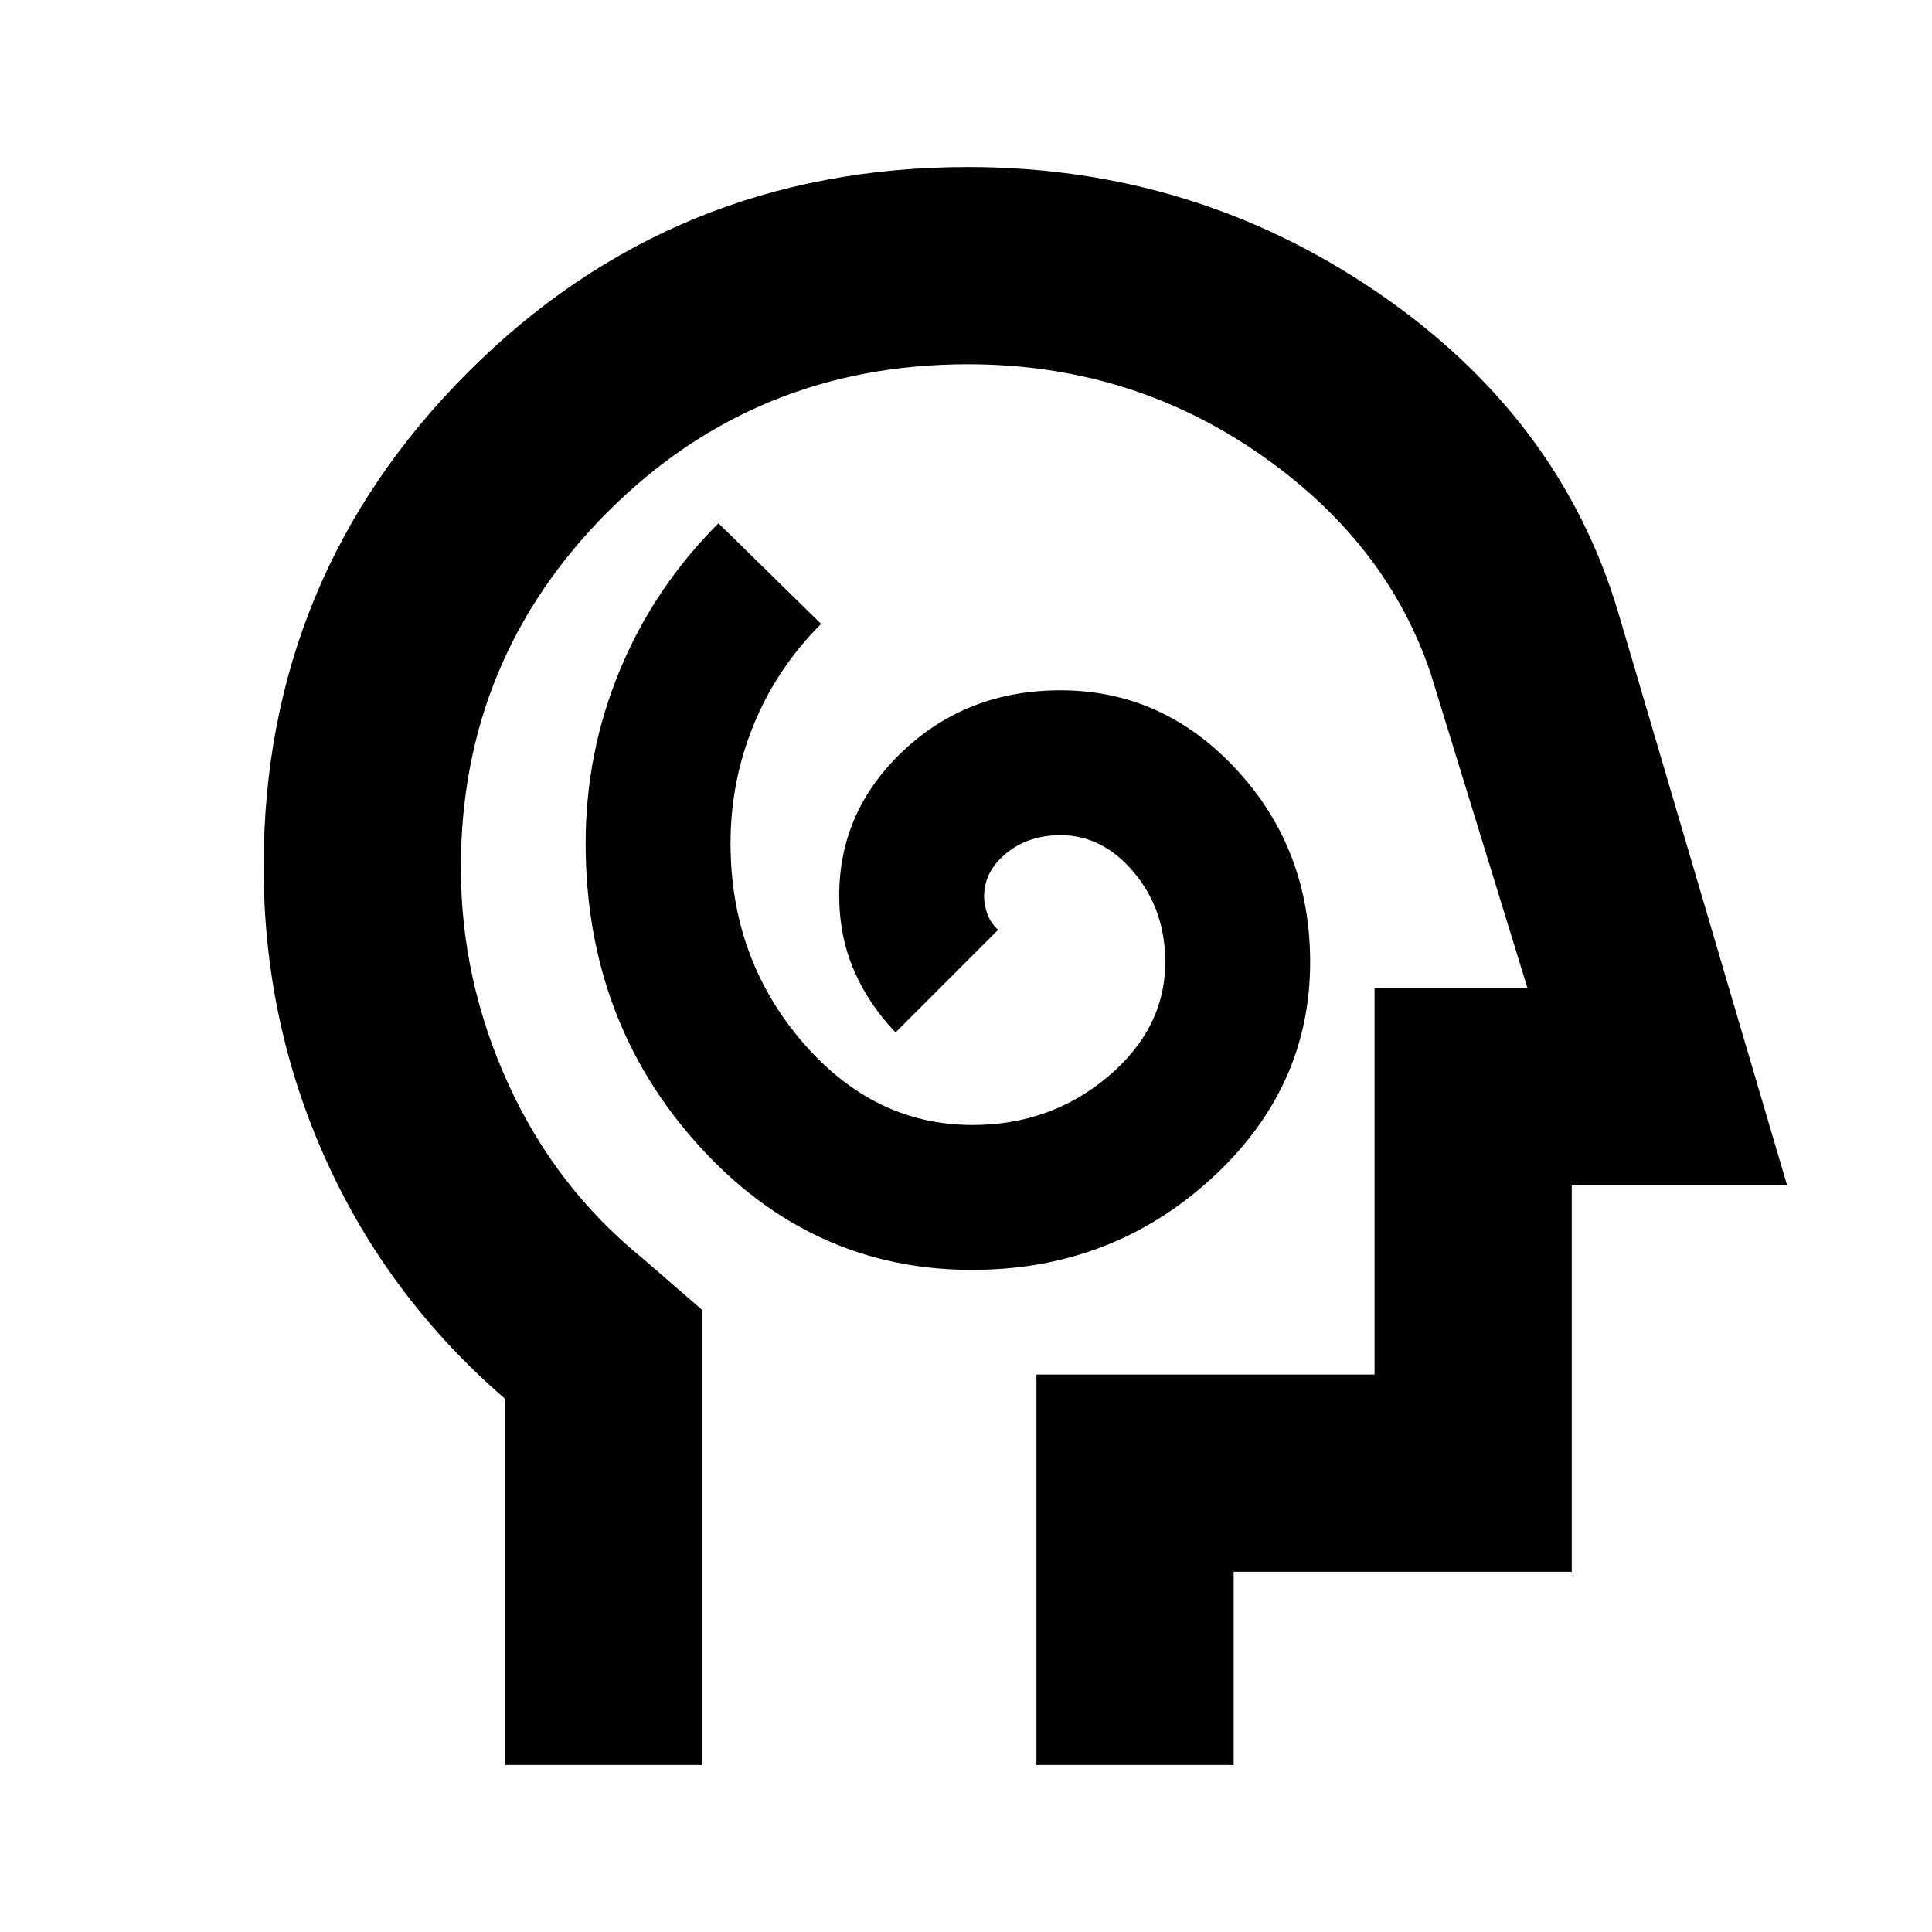 <svg xmlns="http://www.w3.org/2000/svg" height="20" viewBox="0 96 960 960" width="20"><path d="M483 727q69 0 118.5-45T651 574.058Q651 518 614.5 478.5 578 439 526.951 439q-46.14 0-78.046 30Q417 499 417 541q0 20 7.241 36.941Q431.483 594.882 445 609l51-51q-3.5-3-5.25-7.5t-1.75-9.033Q489 529 500 520q11-9 27-9 21 0 36.5 18.562Q579 548.125 579 574q0 33-28.5 57t-67.262 24Q434 655 398.5 613.5T363 515q0-30.768 11.5-58.884T408 406l-51-50q-32 32-49 73t-17 86q0 88 56 150t136 62ZM251 973V791.089Q193 741 162 672.431q-31-68.57-31-145.805 0-144.209 101.792-245.918Q334.583 179 481 179q112 0 203 62t120 159l84 285H781v192H613v96h-98V779h168V587h76l-48-156q-22-66-86-110t-144-44q-105.614 0-178.807 73.13Q229 423.259 229 527.068q0 55.861 23.5 107.396Q276 686 319 721l30 26v226h-98Zm243-348Z"/></svg>